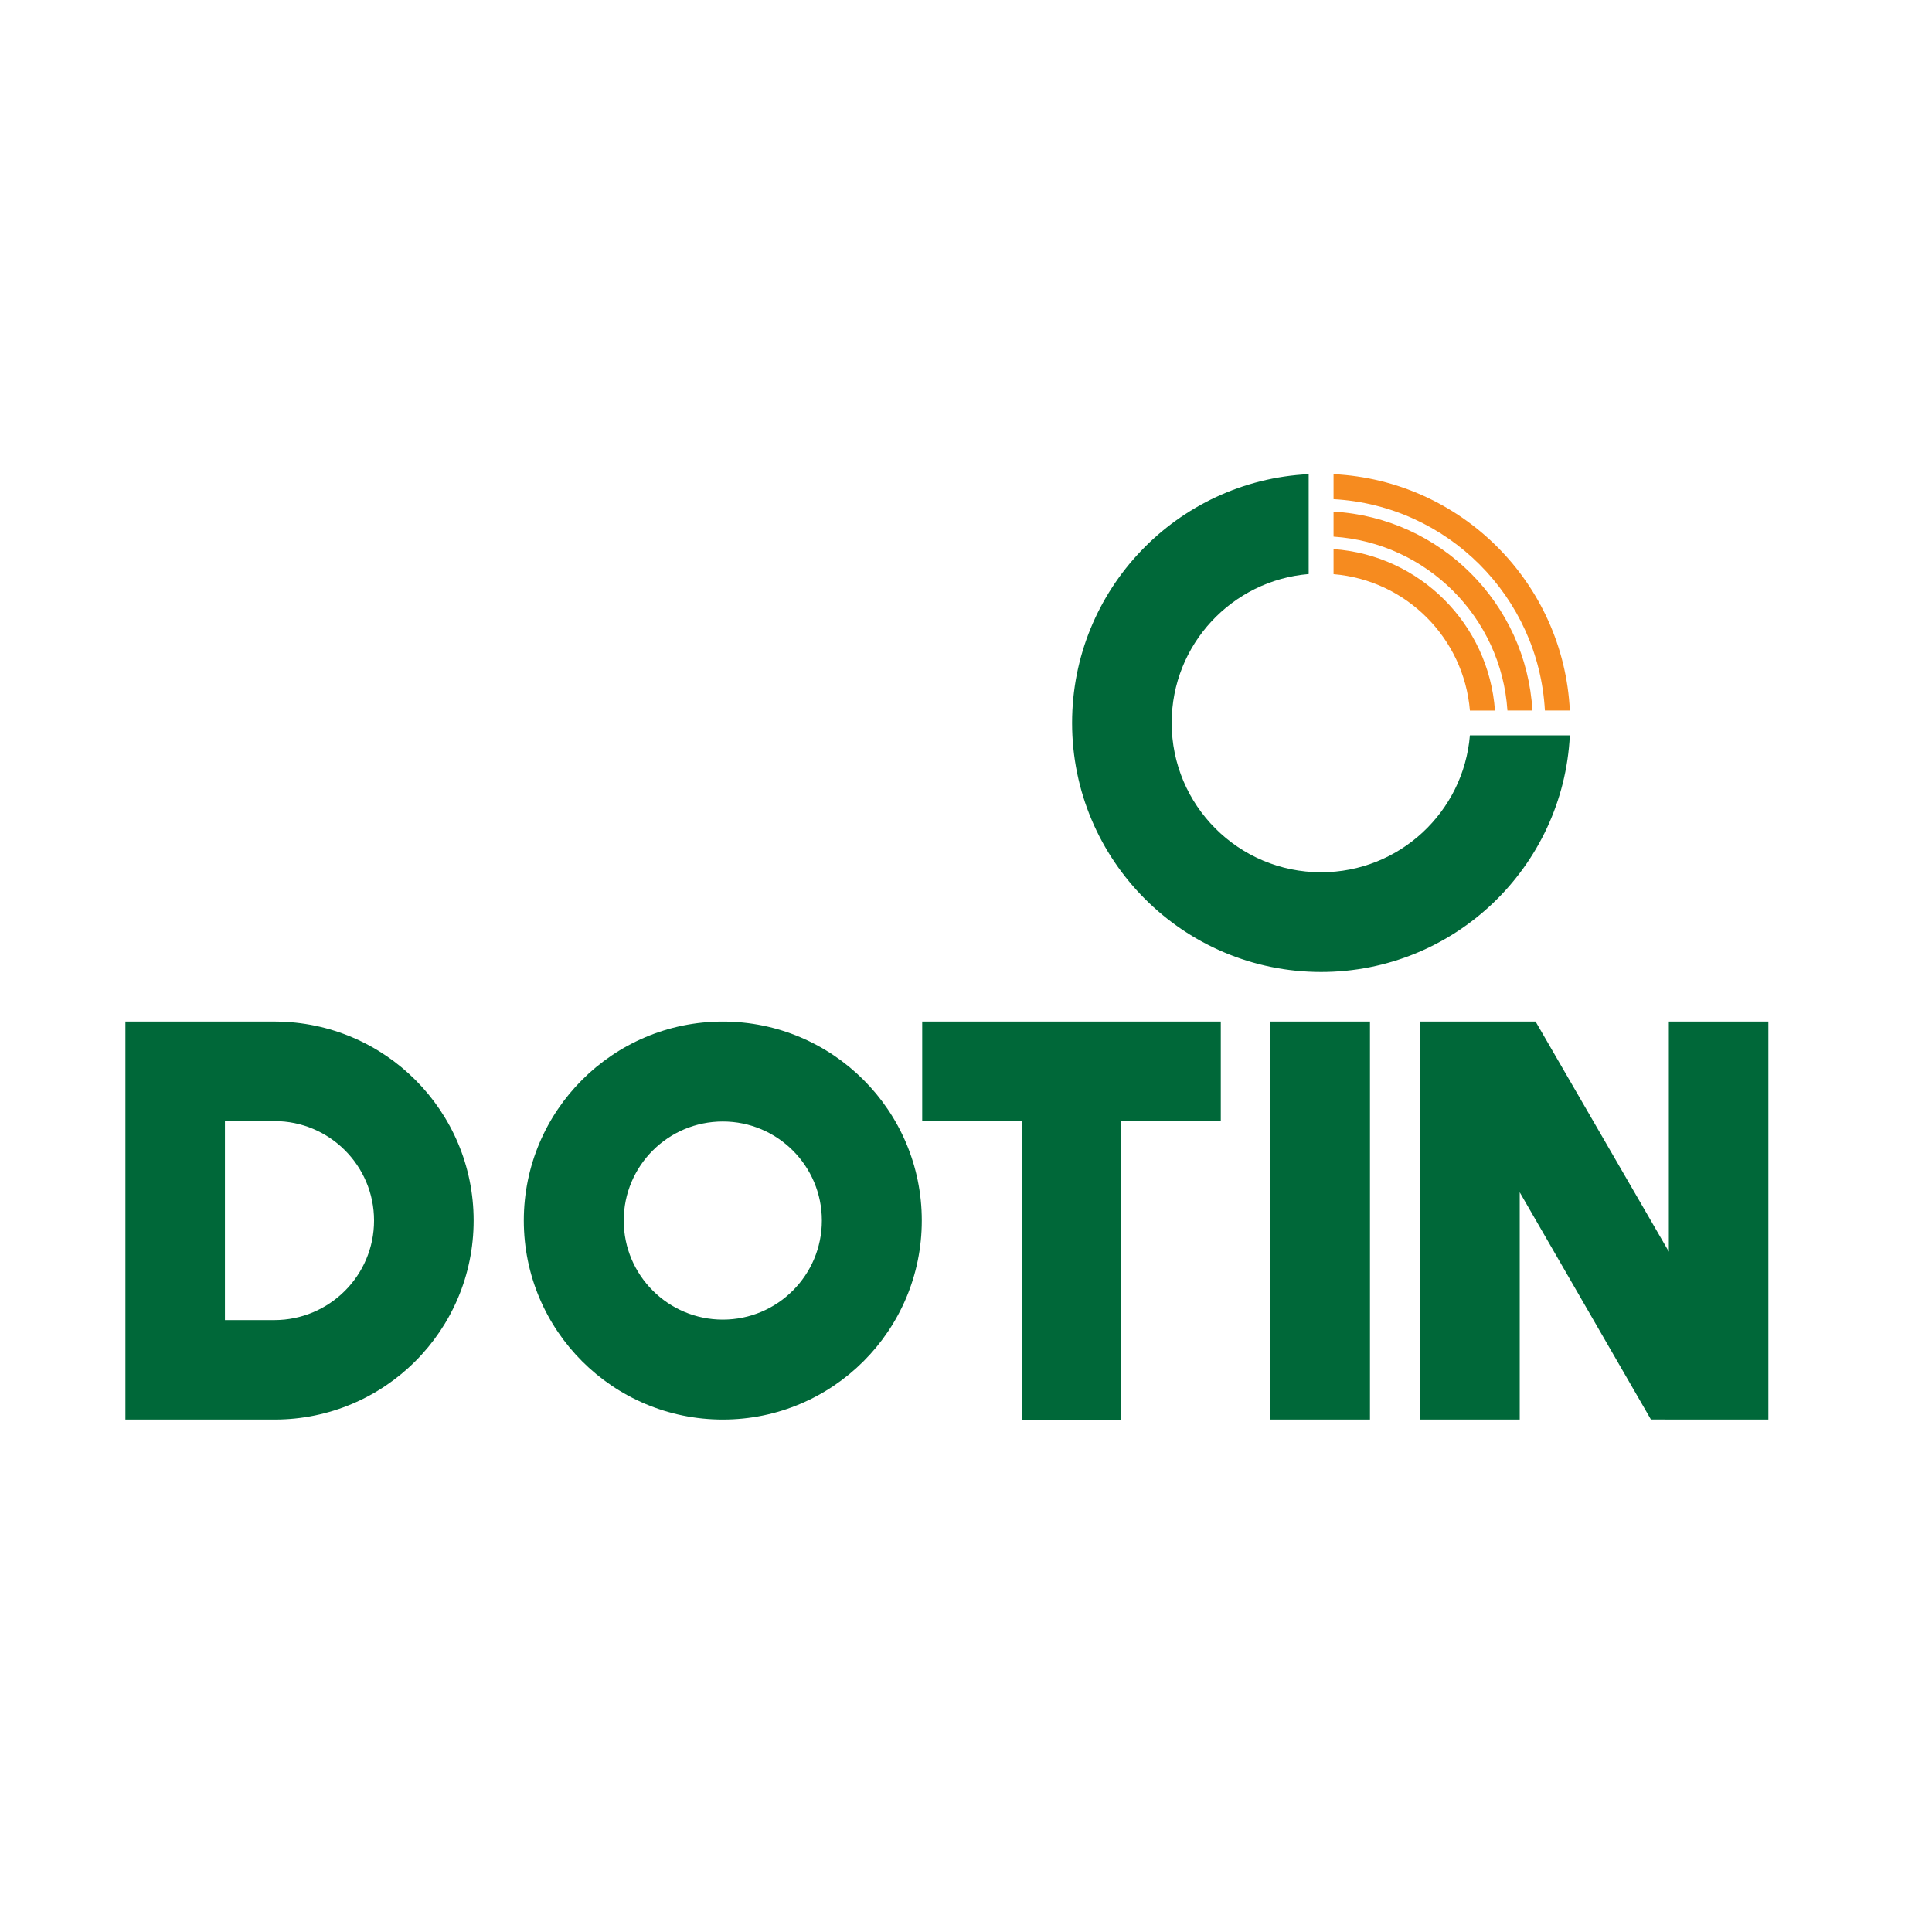 <svg xmlns="http://www.w3.org/2000/svg" style="background-color:#fff;transform:rotate(90deg)" xml:space="preserve" width="1000" height="1000" viewBox="-20 -20 330 330"><path d="M207.78 73.79v4.28c12.39 1.02 22.26 10.9 23.29 23.3h4.28c-1.05-14.76-12.82-26.54-27.57-27.58m0-6.4v4.27c15.92 1.05 28.65 13.78 29.7 29.7h4.27c-1.07-18.28-15.7-32.91-33.97-33.97m40.36 33.97c-1.07-21.81-18.56-39.3-40.36-40.37v4.27c19.45 1.07 35.03 16.65 36.1 36.1z" style="fill:#f68b1f"/><path d="M214 154.49h-17v67.98h17zM43.89 188.48c0 9.38-7.62 16.99-17.01 17h-8.46v-33.99h8.46c9.4 0 17.01 7.61 17.01 16.99m17.01 0c0-18.72-15.14-33.9-33.85-33.99H1.42v67.98h25.51c18.77-.02 33.97-15.23 33.97-33.99m59.48 0c0 9.34-7.58 16.92-16.92 16.92s-16.92-7.58-16.92-16.92c0-9.35 7.58-16.92 16.92-16.92s16.92 7.58 16.92 16.92m17.07 0c0-18.77-15.22-33.99-33.99-33.99s-33.99 15.22-33.99 33.99 15.22 33.99 33.99 33.99 33.99-15.21 33.99-33.99m51.06-33.99h-50.99v17h17v50.99h17v-50.99h17v-17zm59.63-48.89h-17.07c-1.08 13.1-12.04 23.39-25.42 23.39-14.1 0-25.52-11.43-25.52-25.52 0-13.38 10.3-24.33 23.4-25.42V60.99c-22.51 1.11-40.41 19.71-40.41 42.49 0 23.49 19.05 42.54 42.54 42.54 22.77 0 41.37-17.91 42.48-40.42m33.91 116.87v-67.98h-17v39.3l-22.76-39.3h-19.71v67.98h17v-38.82l22.41 38.81z" style="fill:#006839"/><g/><g/><g/><script/></svg>